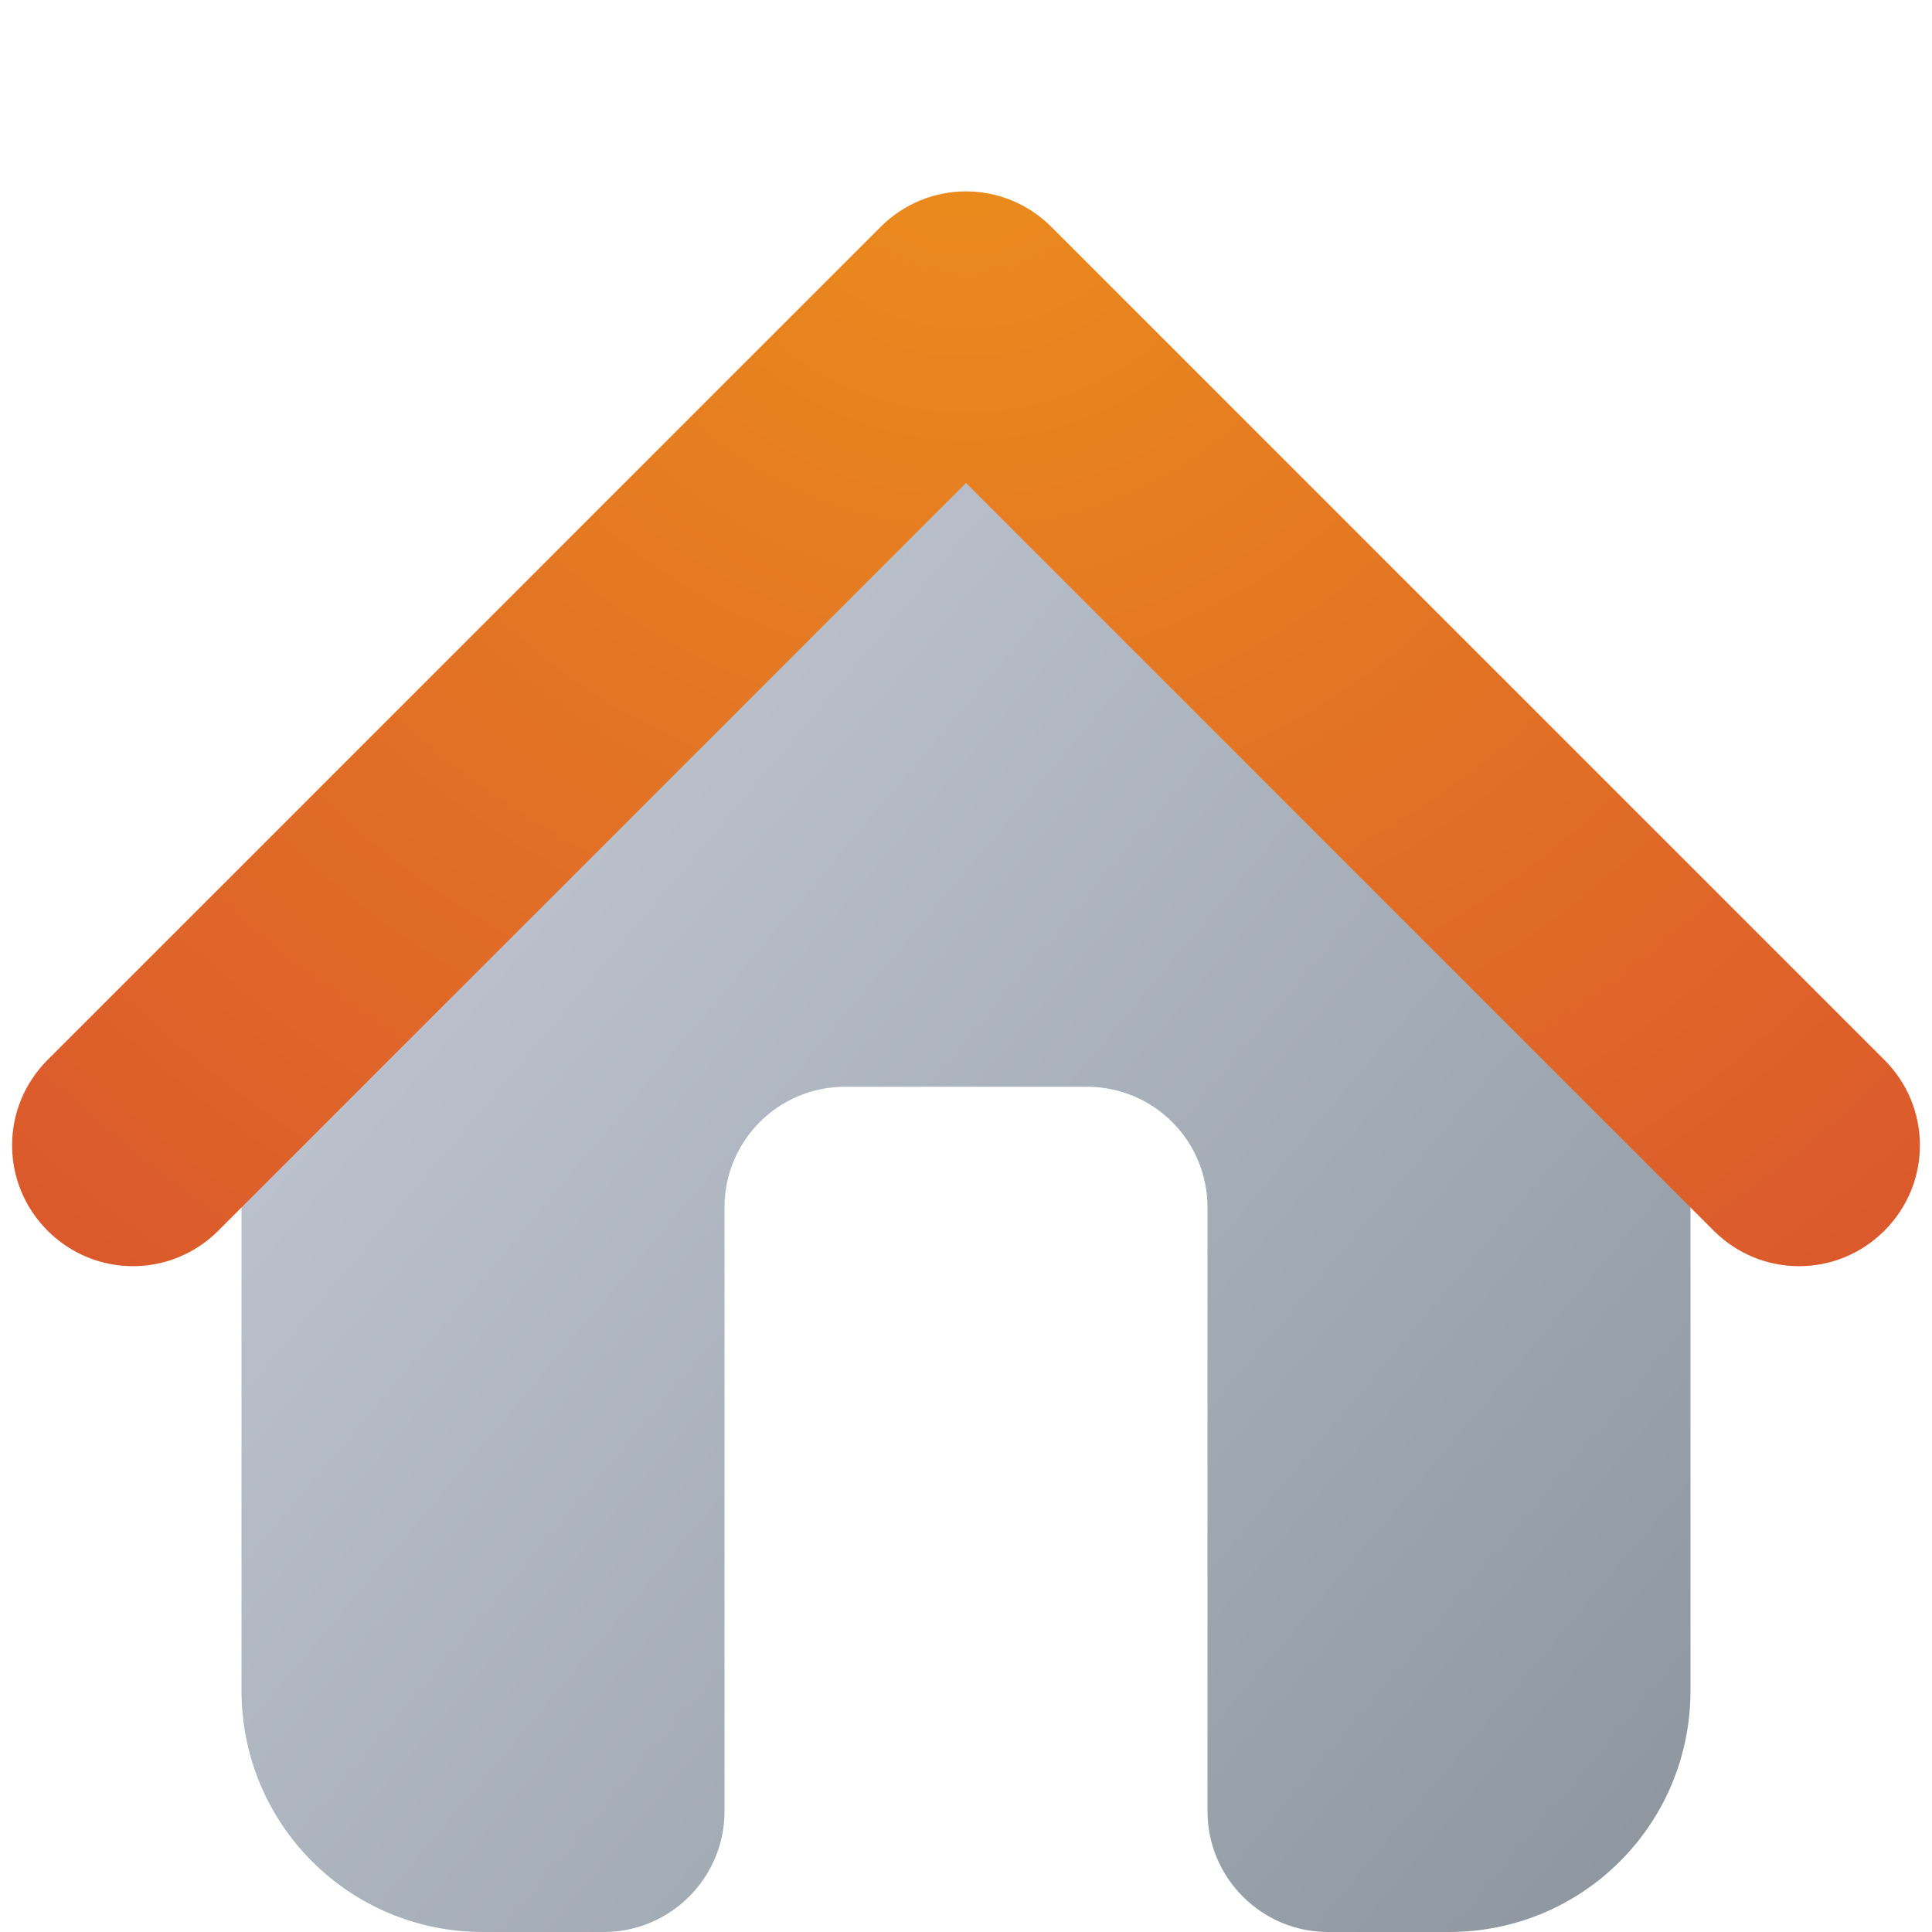 <?xml version="1.0" encoding="UTF-8" standalone="no"?>
<!-- Created with Inkscape (http://www.inkscape.org/) -->

<svg
   width="16"
   height="16"
   viewBox="0 0 16 16"
   version="1.1"
   id="svg5"
   inkscape:version="1.2.1 (9c6d41e410, 2022-07-14, custom)"
   sodipodi:docname="user-home.svg"
   xmlns:inkscape="http://www.inkscape.org/namespaces/inkscape"
   xmlns:sodipodi="http://sodipodi.sourceforge.net/DTD/sodipodi-0.dtd"
   xmlns:xlink="http://www.w3.org/1999/xlink"
   xmlns="http://www.w3.org/2000/svg"
   xmlns:svg="http://www.w3.org/2000/svg">
  <sodipodi:namedview
     id="namedview7"
     pagecolor="#ffffff"
     bordercolor="#000000"
     borderopacity="0.25"
     inkscape:showpageshadow="2"
     inkscape:pageopacity="0.0"
     inkscape:pagecheckerboard="0"
     inkscape:deskcolor="#d1d1d1"
     inkscape:document-units="px"
     showgrid="false"
     inkscape:zoom="50.5"
     inkscape:cx="8"
     inkscape:cy="8"
     inkscape:window-width="1920"
     inkscape:window-height="1010"
     inkscape:window-x="0"
     inkscape:window-y="0"
     inkscape:window-maximized="1"
     inkscape:current-layer="svg5"
     showguides="false" />
  <defs
     id="defs2">
    <linearGradient
       inkscape:collect="always"
       id="linearGradient2435">
      <stop
         style="stop-color:#eb8d1c;stop-opacity:1;"
         offset="0"
         id="stop2431" />
      <stop
         style="stop-color:#d74c30;stop-opacity:1;"
         offset="1"
         id="stop2433" />
    </linearGradient>
    <linearGradient
       inkscape:collect="always"
       id="linearGradient1947">
      <stop
         style="stop-color:#8c959d;stop-opacity:1;"
         offset="0"
         id="stop1943" />
      <stop
         style="stop-color:#bbc2cd;stop-opacity:1;"
         offset="1"
         id="stop1945" />
    </linearGradient>
    <linearGradient
       inkscape:collect="always"
       xlink:href="#linearGradient1947"
       id="linearGradient890"
       x1="7.358"
       y1="11.383"
       x2="-2.865"
       y2="2.777"
       gradientUnits="userSpaceOnUse"
       gradientTransform="translate(6.642,4.617)" />
    <radialGradient
       inkscape:collect="always"
       xlink:href="#linearGradient2435"
       id="radialGradient2437"
       cx="8.593"
       cy="14.632"
       fx="8.593"
       fy="14.632"
       r="7"
       gradientUnits="userSpaceOnUse"
       gradientTransform="matrix(-1.515,1.515,-1.515,-1.515,43.192,10.151)" />
  </defs>
  <path
     id="rect857"
     style="fill:url(#linearGradient890)"
     d="m 8,3 -6,5 v 6 c 0,1.108 0.892,2 2,2 h 1 c 0.552,0 1,-0.448 1,-1 v -5 c 0,-0.554 0.446,-1 1,-1 H 9 c 0.554,0 1,0.446 1,1 v 5 c 0,0.552 0.448,1 1,1 h 1 c 1.108,0 2,-0.892 2,-2 V 8 Z"
     sodipodi:nodetypes="ccsssssssssssscc" />
  <path
     id="rect859"
     style="fill:url(#radialGradient2437);fill-opacity:1"
     d="m 0.394,8.778 c -0.392,0.392 -0.392,1.022 -5e-7,1.414 0.392,0.392 1.022,0.392 1.414,0 L 8,4 14.192,10.192 c 0.392,0.392 1.022,0.392 1.414,10e-7 0.392,-0.392 0.392,-1.022 0,-1.414 L 8.707,1.879 c -0.392,-0.392 -1.022,-0.392 -1.414,9e-7 z"
     sodipodi:nodetypes="cccccscscc" />
</svg>
